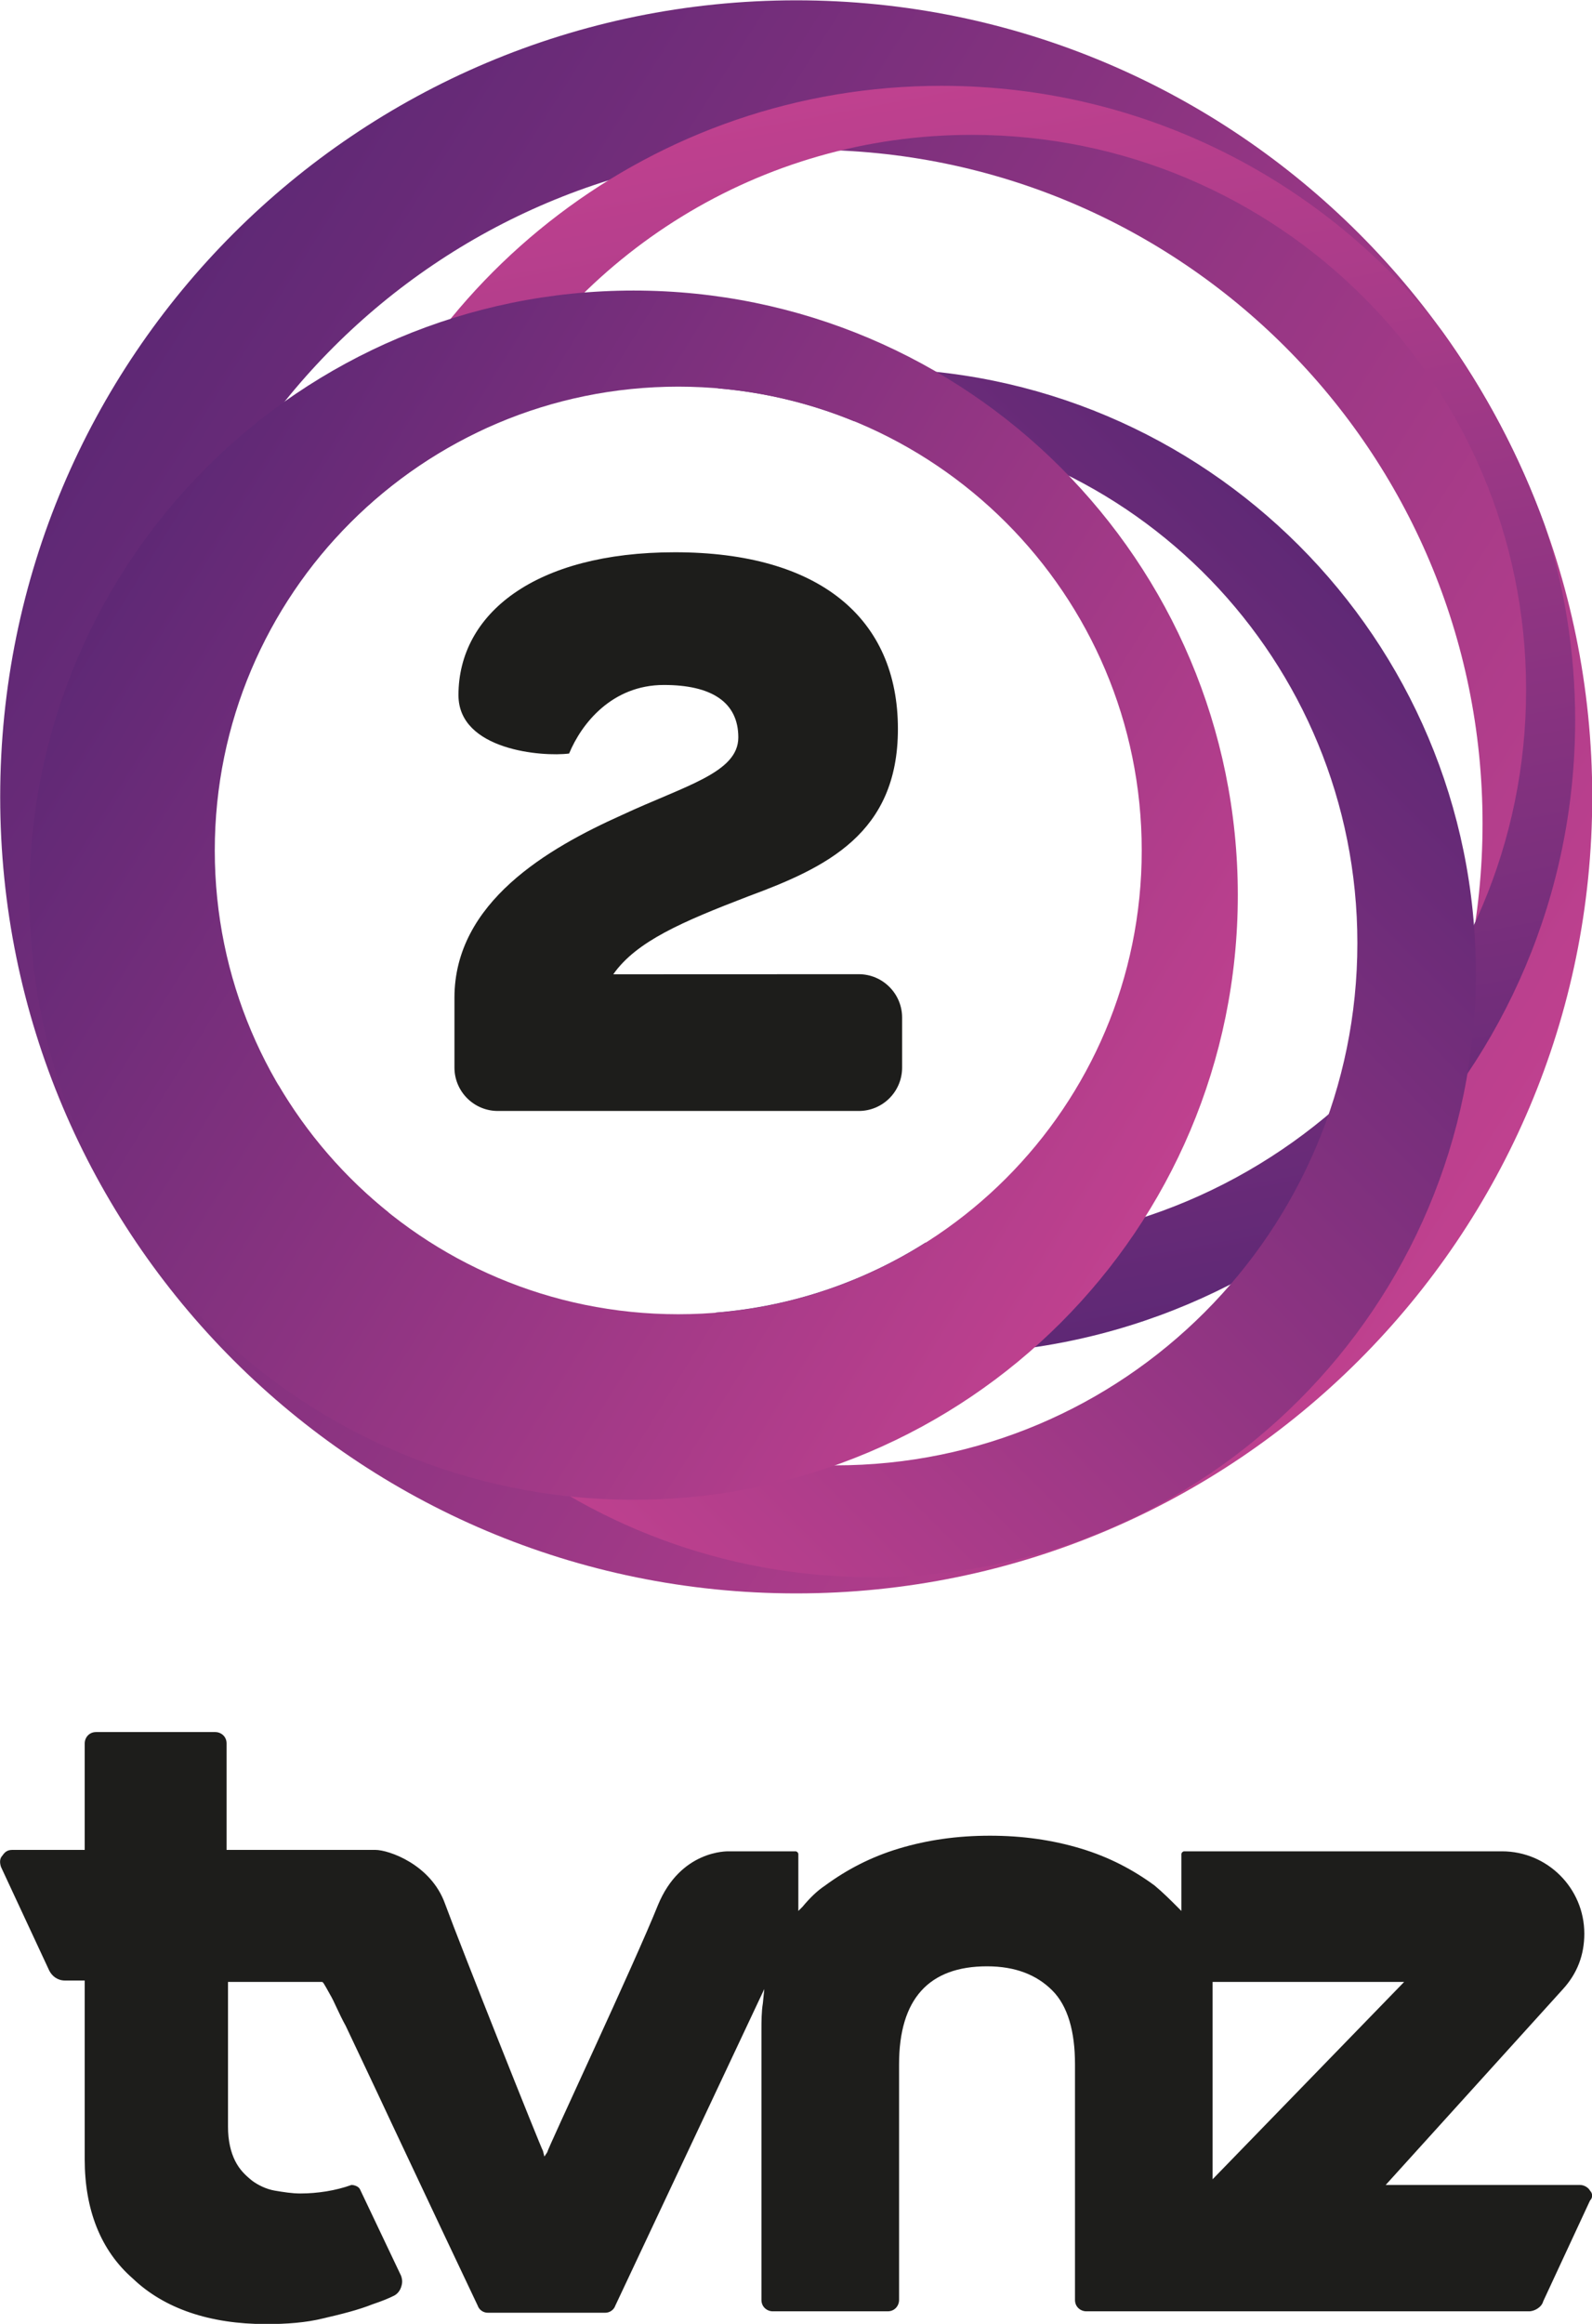<svg id="f" version="1.1" viewBox="0 0 521 760" xmlns="http://www.w3.org/2000/svg">
 <defs id="g">
  <clipPath id="e">
   <path id="h" d="m125.21 408.25h34.862v34.861h-34.862z"/>
  </clipPath>
  <linearGradient id="d" x2="1" gradientTransform="matrix(-29.633 18.373 18.373 29.633 157.46 416.5)" gradientUnits="userSpaceOnUse">
   <stop id="i" stop-color="#c0418f" offset="0"/>
   <stop id="j" stop-color="#5e2875" offset="1"/>
  </linearGradient>
  <linearGradient id="c" x2="1" gradientTransform="matrix(4.82 -27.336 -27.336 -4.82 143.41 441.03)" gradientUnits="userSpaceOnUse">
   <stop id="k" stop-color="#c0418f" offset="0"/>
   <stop id="l" stop-color="#5e2875" offset="1"/>
  </linearGradient>
  <linearGradient id="b" x2="1" gradientTransform="matrix(18.703 18.703 18.703 -18.703 134.94 412.48)" gradientUnits="userSpaceOnUse">
   <stop id="m" stop-color="#c0418f" offset="0"/>
   <stop id="n" stop-color="#5e2875" offset="1"/>
  </linearGradient>
  <linearGradient id="a" x2="1" gradientTransform="matrix(-22.492 13.945 13.945 22.492 150.32 416.56)" gradientUnits="userSpaceOnUse">
   <stop id="o" stop-color="#c0418f" offset="0"/>
   <stop id="p" stop-color="#5e2875" offset="1"/>
  </linearGradient>
 </defs>
 <g id="q" transform="matrix(4.643 0 0 4.643 -615.8 -1561.9)" fill="#1d1d1b">
  <g id="r" fill="#1d1d1b">
   <path id="s" d="m244.7 490.7c-0.1-0.2-0.4-0.4-0.7-0.4h-13.7l12.5-13.8c1-1.1 1.5-2.4 1.5-3.9 0-3.2-2.6-5.8-5.8-5.8h-22.4c-0.1 0-0.2 0.1-0.2 0.2v4l-0.3-0.3c-0.5-0.5-1-1-1.6-1.5-1.5-1.1-3.2-2-5.2-2.6s-4.1-0.9-6.4-0.9-4.4 0.3-6.4 0.9-3.7 1.5-5.2 2.6c-0.6 0.4-1.1 0.9-1.6 1.5l-0.3 0.3v-4c0-0.1-0.1-0.2-0.2-0.2h-4.7c-0.1 0-3.4-0.1-5 3.8-1.6 4-7.8 17.2-7.8 17.4l-0.2 0.3-0.1-0.4c-0.1-0.1-5.8-14.4-6.9-17.4-1-2.8-4-3.8-4.9-3.8h-10.5v-7.5c0-0.5-0.4-0.8-0.8-0.8h-8.4c-0.5 0-0.8 0.4-0.8 0.8v7.5h-5.1c-0.3 0-0.5 0.1-0.7 0.4-0.2 0.2-0.2 0.5-0.1 0.8l3.4 7.3c0.2 0.4 0.6 0.7 1.1 0.7h1.4v12.6c0 3.5 1.1 6.4 3.4 8.4 2.2 2.1 5.4 3.2 9.4 3.2 1.4 0 2.8-0.1 4-0.4 1.3-0.3 2.5-0.6 3.5-1 0.6-0.2 1.1-0.4 1.5-0.6 0.2-0.1 0.4-0.3 0.5-0.6s0.1-0.5 0-0.8l-2.9-6.1c-0.1-0.2-0.4-0.3-0.6-0.3-1.1 0.4-2.4 0.6-3.6 0.6-0.6 0-1.2-0.1-1.8-0.2s-1.2-0.4-1.6-0.7c-0.5-0.4-0.9-0.8-1.2-1.4s-0.5-1.4-0.5-2.4v-10.2h6.6c0.1 0 0.1 0 0.6 0.9 0.3 0.5 0.6 1.3 1.1 2.2 0.8 1.7 1.9 4 3.3 7 2.4 5.1 5 10.6 6 12.7 0.1 0.3 0.4 0.5 0.7 0.5h8.3c0.3 0 0.6-0.2 0.7-0.5l10.5-22.3-0.1 1c-0.1 0.6-0.1 1.3-0.1 1.9v19c0 0.5 0.4 0.8 0.8 0.8h8.1c0.5 0 0.8-0.4 0.8-0.8v-16.6c0-4.6 2.1-6.9 6.2-6.9 2 0 3.5 0.6 4.6 1.7s1.6 2.9 1.6 5.2v16.6c0 0.5 0.4 0.8 0.8 0.8h31.2c0.4 0 0.9-0.3 1-0.7l3.3-7.1c0.2-0.2 0.2-0.5 0-0.7zm-26.6-14.7h13.5l-13.5 13.9z" fill="#1d1d1b"/>
  </g>
 </g>
 <g id="t" transform="matrix(14.945 0 0 -14.945 -1871.2 6622.4)">
  <g id="u">
   <g id="v" clip-path="url(#e)">
    <g id="w" transform="translate(144.01 421.8)">
     <path id="x" d="m0 0-5.375-2e-3c0.508 0.724 1.516 1.152 2.959 1.707 1.702 0.629 3.274 1.369 3.274 3.662 0 2.423-1.72 3.866-4.883 3.866-3.071 0-4.74-1.35-4.74-3.126 0-1.211 1.845-1.353 2.423-1.278 0.272 0.657 0.94 1.5 2.076 1.5 1.036 0 1.629-0.371 1.629-1.147s-1.166-1.054-2.553-1.701c-1.61-0.722-3.663-1.905-3.663-3.996v-1.528c0-0.525 0.426-0.95 0.951-0.95h7.902c0.525 0 0.95 0.425 0.95 0.95v1.093c0 0.524-0.425 0.95-0.95 0.95" fill="#1d1d1b"/>
    </g>
   </g>
  </g>
  <g id="y">
   <g id="z">
    <g id="aa">
     <g id="ab">
      <g id="ac">
       <path id="ad" d="m125.21 425.68c0-9.627 7.805-17.43 17.431-17.43 9.627 0 17.431 7.803 17.431 17.43s-7.804 17.431-17.431 17.431c-9.626 0-17.431-7.804-17.431-17.431m2.982-0.58c0 8.141 6.598 14.74 14.739 14.74 8.14 0 14.739-6.599 14.739-14.74 0-8.14-6.599-14.739-14.739-14.739-8.141 0-14.739 6.599-14.739 14.739" fill="url(#d)"/>
      </g>
     </g>
    </g>
   </g>
   <g id="ae">
    <g id="af">
     <g id="ag">
      <g id="ah">
       <path id="ai" d="m132.51 431.3c0.903 1.003 2.002 1.823 3.237 2.403 2.037 3.845 6.08 6.464 10.735 6.464 6.706 0 12.142-5.436 12.142-12.142s-5.436-12.142-12.142-12.142c-0.342 0-0.679 0.014-1.014 0.041-1.349-0.852-2.913-1.395-4.591-1.529 1.536-0.587 3.202-0.907 4.944-0.907 7.664 0 13.877 6.213 13.877 13.876 0 1.481-0.233 2.906-0.662 4.245-0.552 1.531-1.316 2.964-2.252 4.263-2.539 3.267-6.505 5.368-10.963 5.368-6.297 0-11.614-4.194-13.311-9.94" fill="url(#c)"/>
      </g>
     </g>
    </g>
   </g>
   <g id="aj">
    <g id="ak">
     <g id="al">
      <g id="am">
       <path id="an" d="m140.92 434.62c1.048-0.088 2.051-0.335 2.984-0.718 6.126-0.212 11.025-5.244 11.025-11.421 0-6.312-5.116-11.429-11.429-11.429-4.16 0-7.801 2.223-9.8 5.546-0.959 0.771-1.773 1.714-2.399 2.779 1.15-6.13 6.532-10.771 12.997-10.771 7.304 0 13.225 5.92 13.225 13.224s-5.921 13.225-13.225 13.225c-1.167 0-2.3-0.151-3.378-0.435" fill="url(#b)"/>
      </g>
     </g>
    </g>
   </g>
   <g id="ao">
    <g id="ap">
     <g id="aq">
      <g id="ar">
       <path id="as" d="m125.85 423.53c0-7.307 5.923-13.231 13.23-13.231s13.231 5.924 13.231 13.231-5.924 13.23-13.231 13.23-13.23-5.923-13.23-13.23m4.059 0.977c0 5.606 4.544 10.15 10.149 10.15s10.149-4.544 10.149-10.15c0-5.604-4.544-10.148-10.149-10.148s-10.149 4.544-10.149 10.148" fill="url(#a)"/>
      </g>
     </g>
    </g>
   </g>
  </g>
 </g>
</svg>
